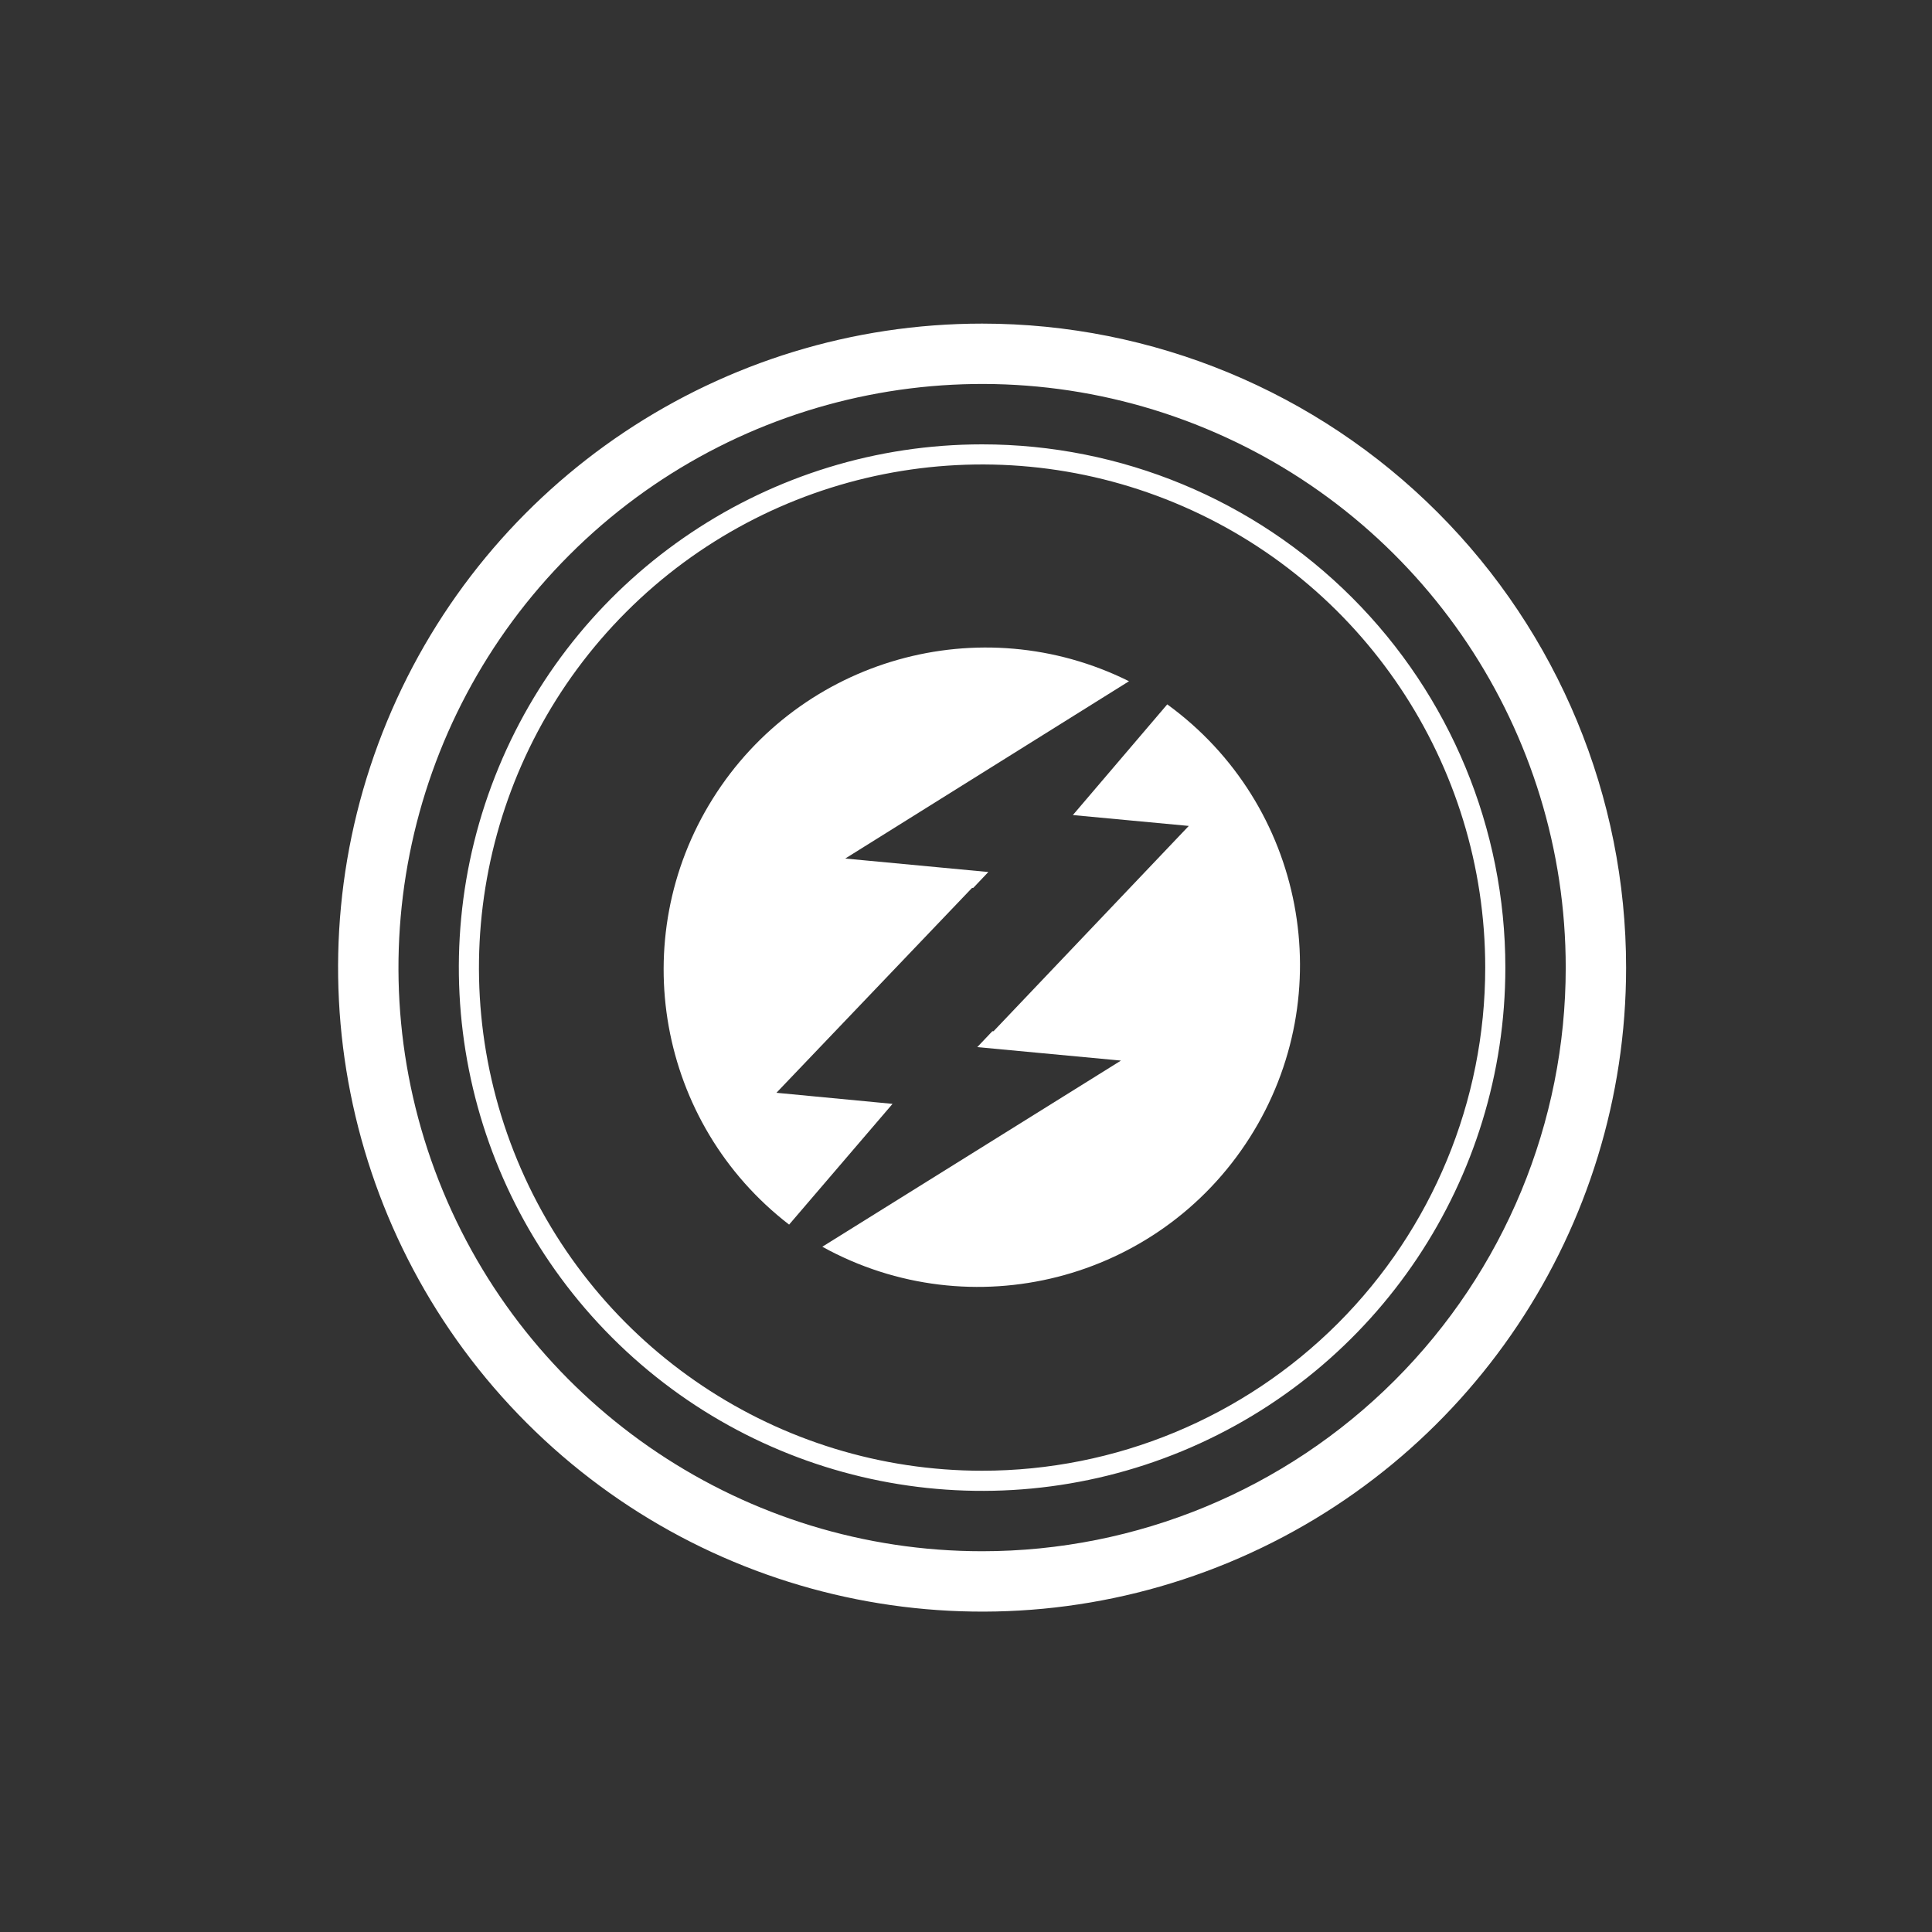﻿<?xml version="1.0" encoding="UTF-8" standalone="no"?>
<!DOCTYPE svg PUBLIC "-//W3C//DTD SVG 20010904//EN" "http://www.w3.org/TR/2001/REC-SVG-20010904/DTD/svg10.dtd">
<svg version="1.1" id="Frosty Editor v1.0.6.3" xmlns="http://www.w3.org/2000/svg" d1p1:xlink="http://www.w3.org/1999/xlink" viewBox="0 0 96 96" xmlns:d1p1="xmlns">
  <rect x="0" y="0" width="96" height="96" fill="#333333" stroke="none"/>
  <path stroke="none" fill="none" d="M 48.800,64.080 C 46.012,64.079 43.274,63.345 40.860,61.950 45.807,58.863 50.753,55.777 55.700,52.690 53.320,52.460 50.940,52.230 48.560,52.000 48.810,51.737 49.060,51.473 49.310,51.210 49.330,51.210 49.350,51.210 49.370,51.210 52.610,47.817 55.850,44.423 59.090,41.030 57.170,40.850 55.250,40.670 53.330,40.490 54.887,38.660 56.443,36.830 58.000,35.000 63.700,39.015 66.143,46.259 64.040,52.906 61.937,59.553 55.772,64.074 48.800,64.080 48.800,64.080 48.800,64.080 48.800,64.080 Z M 32.800,48.080 C 32.803,42.507 35.705,37.337 40.461,34.433 45.217,31.528 51.141,31.307 56.100,33.850 51.400,36.787 46.700,39.723 42.000,42.660 44.380,42.883 46.760,43.107 49.140,43.330 48.890,43.593 48.640,43.857 48.390,44.120 48.360,44.120 48.330,44.120 48.300,44.120 45.060,47.513 41.820,50.907 38.580,54.300 40.500,54.480 42.420,54.660 44.340,54.840 42.627,56.840 40.913,58.840 39.200,60.840 35.182,57.827 32.813,53.102 32.800,48.080 32.800,48.080 32.800,48.080 32.800,48.080 Z M 48.800,23.080 C 38.688,23.080 29.573,29.171 25.703,38.513 21.833,47.855 23.972,58.608 31.122,65.758 38.272,72.908 49.025,75.047 58.367,71.177 67.709,67.307 73.800,58.192 73.800,48.080 73.800,41.450 71.166,35.091 66.478,30.402 61.789,25.714 55.430,23.080 48.800,23.080 48.800,23.080 48.800,23.080 48.800,23.080 Z " />
  <path stroke="none" fill="none" d="M 48.800,74.080 C 38.284,74.080 28.803,67.745 24.779,58.030 20.755,48.314 22.979,37.131 30.415,29.695 37.851,22.259 49.034,20.035 58.750,24.059 68.465,28.083 74.800,37.564 74.800,48.080 74.800,54.976 72.061,61.589 67.185,66.465 62.309,71.341 55.696,74.080 48.800,74.080 48.800,74.080 48.800,74.080 48.800,74.080 Z M 48.800,19.080 C 37.071,19.080 26.496,26.146 22.007,36.982 17.519,47.819 20.000,60.292 28.294,68.586 36.588,76.880 49.061,79.361 59.898,74.873 70.734,70.384 77.800,59.809 77.800,48.080 77.800,40.389 74.745,33.012 69.306,27.574 63.868,22.135 56.491,19.080 48.800,19.080 48.800,19.080 48.800,19.080 48.800,19.080 Z " />
  <path stroke="none" fill="#ffffffff" d="M 48.800,77.080 C 37.071,77.080 26.496,70.014 22.008,59.178 17.519,48.341 20.000,35.868 28.294,27.574 36.588,19.280 49.061,16.799 59.898,21.288 70.734,25.776 77.800,36.351 77.800,48.080 77.800,55.771 74.745,63.148 69.306,68.586 63.868,74.025 56.491,77.080 48.800,77.080 48.800,77.080 48.800,77.080 48.800,77.080 Z M 48.800,16.080 C 35.857,16.080 24.189,23.877 19.236,35.834 14.283,47.792 17.021,61.555 26.173,70.707 35.325,79.859 49.088,82.597 61.046,77.644 73.003,72.691 80.800,61.023 80.800,48.080 80.800,39.593 77.429,31.454 71.427,25.453 65.426,19.451 57.287,16.080 48.800,16.080 48.800,16.080 48.800,16.080 48.800,16.080 Z " />
  <path stroke="none" fill="#ffffffff" d="M 48.800,73.080 C 38.688,73.080 29.573,66.989 25.703,57.647 21.833,48.305 23.972,37.552 31.122,30.402 38.272,23.252 49.025,21.113 58.367,24.983 67.709,28.853 73.800,37.968 73.800,48.080 73.800,54.710 71.166,61.069 66.478,65.758 61.789,70.446 55.430,73.080 48.800,73.080 48.800,73.080 48.800,73.080 48.800,73.080 Z M 48.800,22.080 C 38.284,22.080 28.803,28.415 24.779,38.130 20.755,47.846 22.979,59.029 30.415,66.465 37.851,73.901 49.034,76.125 58.750,72.101 68.465,68.077 74.800,58.596 74.800,48.080 74.800,41.184 72.061,34.571 67.185,29.695 62.309,24.819 55.696,22.080 48.800,22.080 48.800,22.080 48.800,22.080 48.800,22.080 Z " />
  <path stroke="none" fill="#ffffffff" d="M 38.580,54.300 C 41.820,50.907 45.060,47.513 48.300,44.120 48.320,44.120 48.340,44.120 48.360,44.120 48.610,43.857 48.860,43.593 49.110,43.330 46.740,43.107 44.370,42.883 42.000,42.660 46.700,39.723 51.400,36.787 56.100,33.850 48.728,30.185 39.779,32.712 35.413,39.692 31.046,46.671 32.689,55.824 39.210,60.850 40.923,58.850 42.637,56.850 44.350,54.850 42.427,54.667 40.503,54.483 38.580,54.300 Z " />
  <path stroke="none" fill="#ffffffff" d="M 58.000,35.000 C 56.437,36.833 54.873,38.667 53.310,40.500 55.230,40.680 57.150,40.860 59.070,41.040 55.837,44.440 52.603,47.840 49.370,51.240 49.350,51.240 49.330,51.240 49.310,51.240 49.060,51.503 48.810,51.767 48.560,52.030 50.940,52.253 53.320,52.477 55.700,52.700 50.753,55.783 45.807,58.867 40.860,61.950 48.259,66.036 57.560,63.662 62.096,56.530 66.632,49.398 64.838,39.968 58.000,35.000 58.000,35.000 58.000,35.000 58.000,35.000 Z " />
</svg>